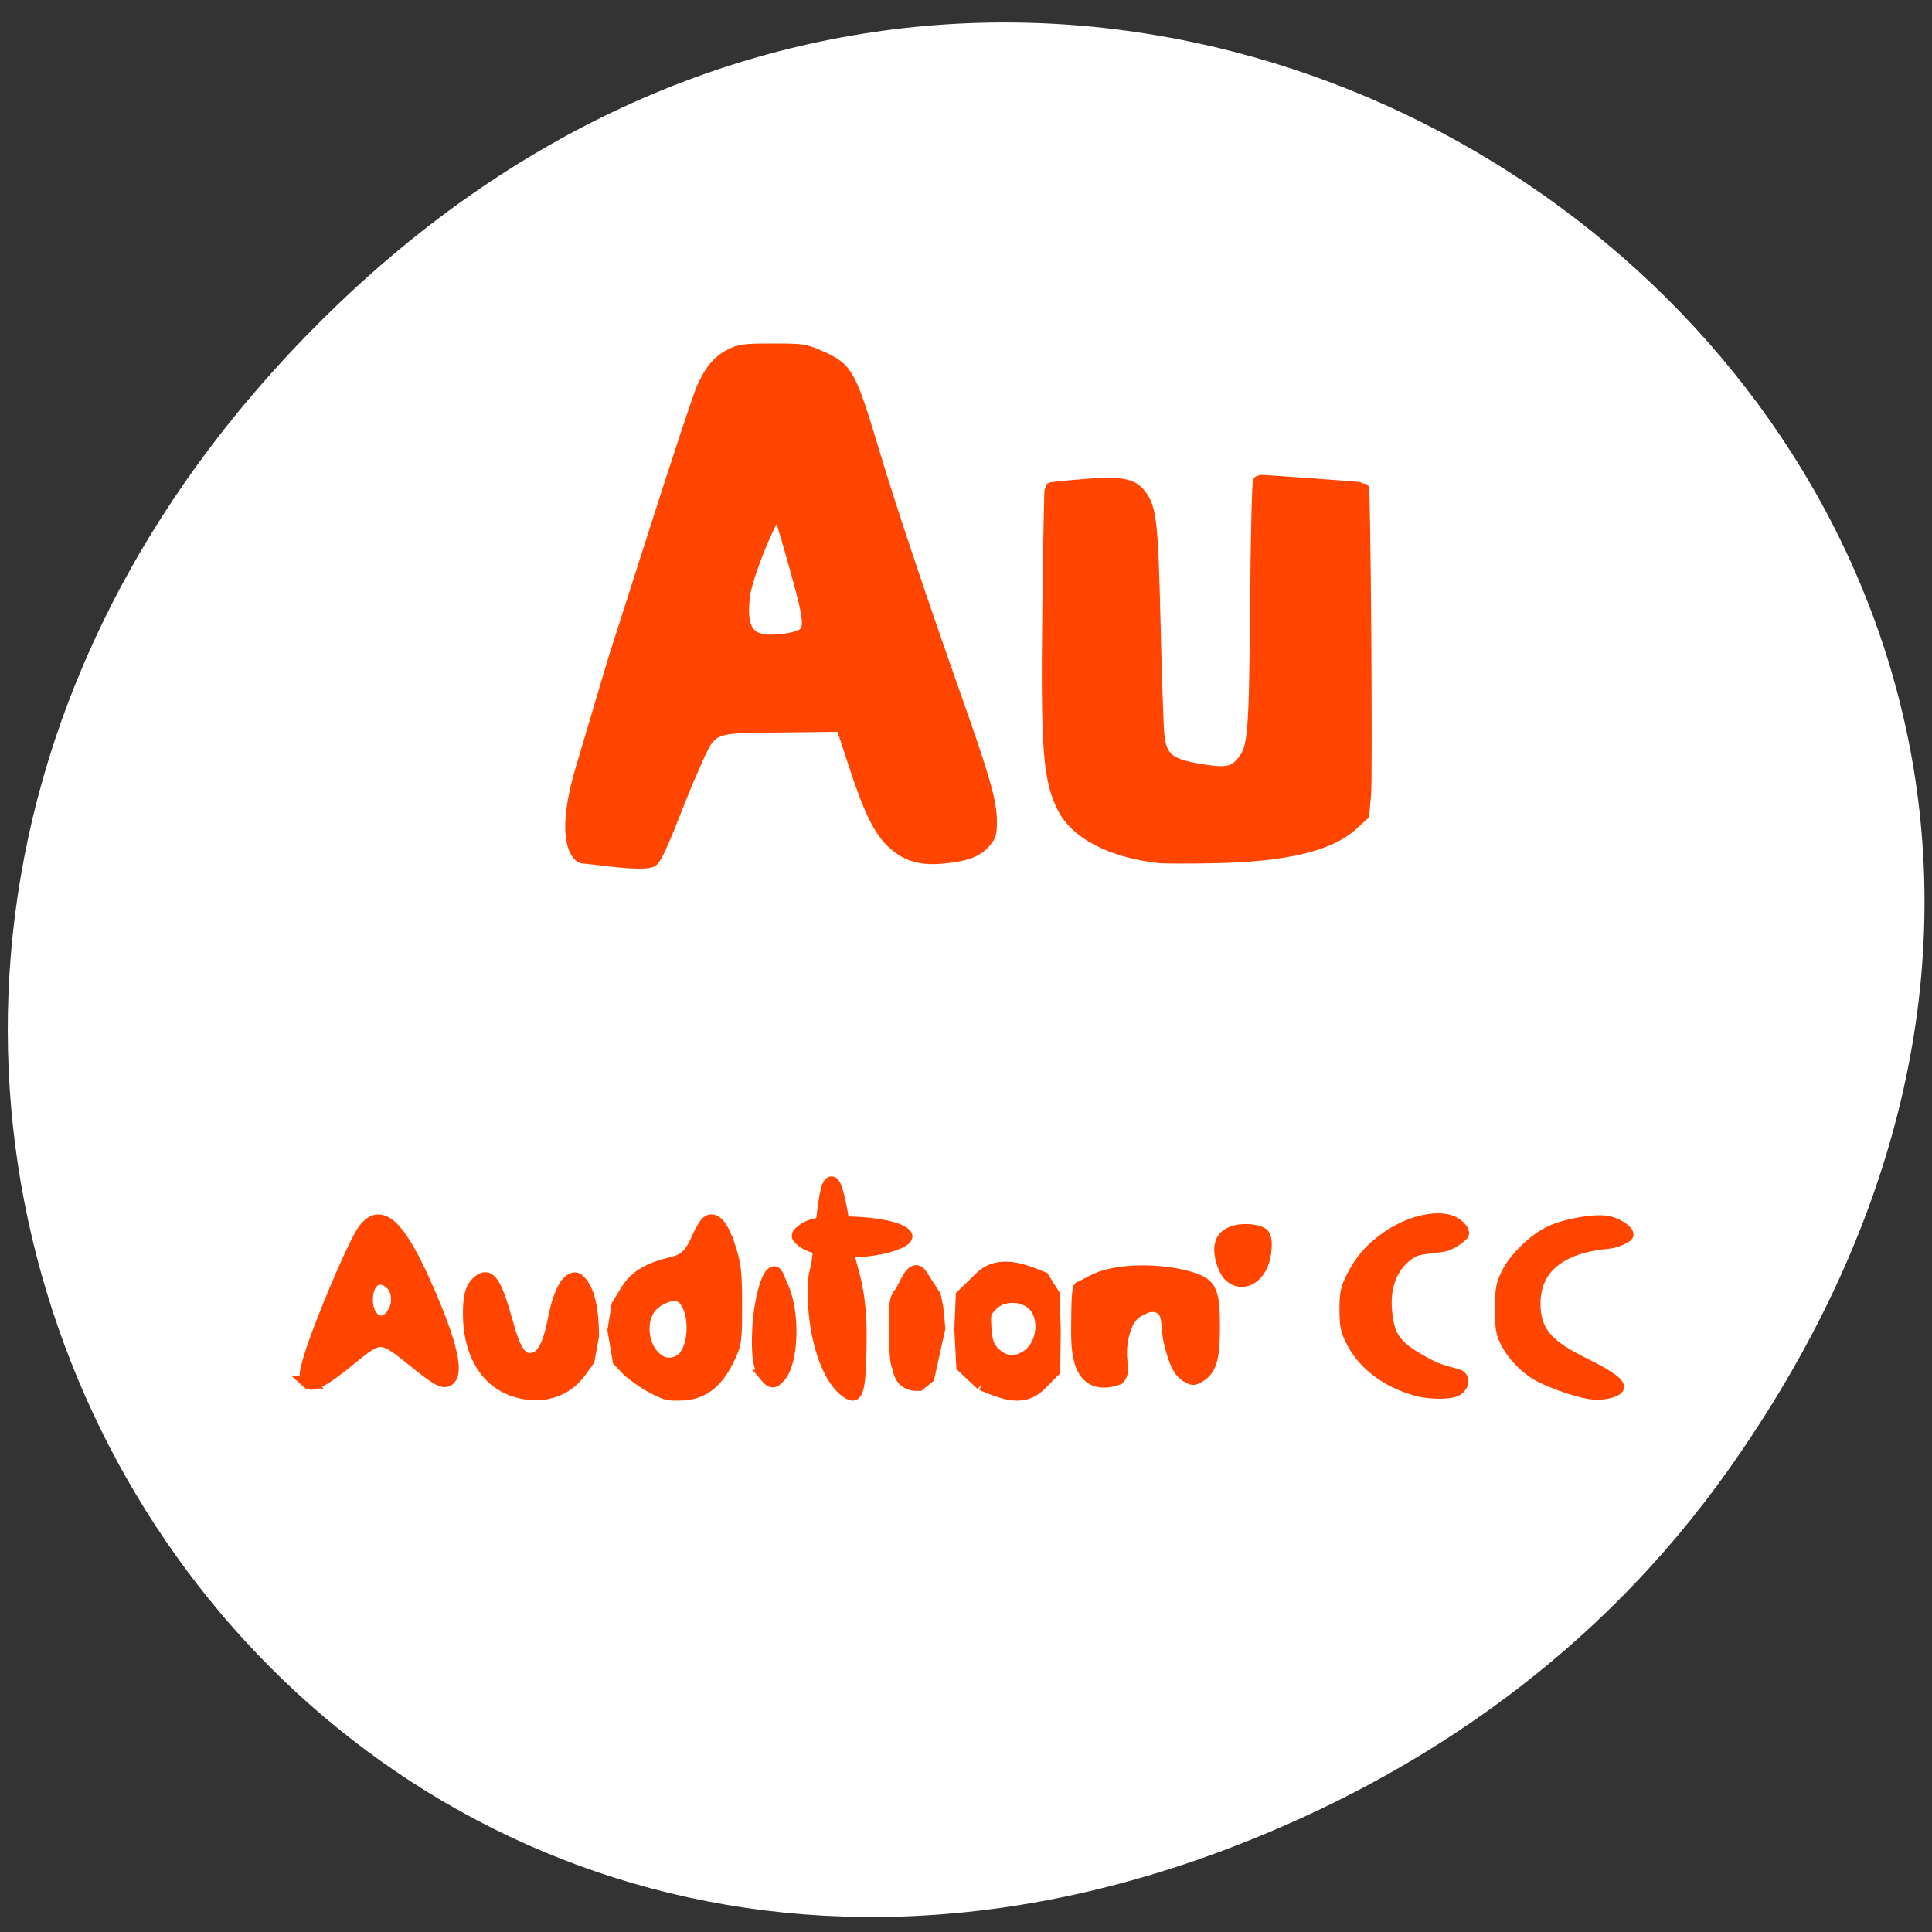 <svg xmlns="http://www.w3.org/2000/svg" viewBox="0 0 256 256"><rect x="0" y="0" width="256" height="256" fill="#333333" stroke="none"/><g transform="translate(0 -796.362)"><path d="M 228.843,991.377 C 320.166,862.982 151.51,732.89 43.928,837.504 -57.434,936.07 36.538,1089.207 162.671,1041.338 c 26.316,-9.987 49.408,-26.393 66.172,-49.961 z" style="fill:#fff;color:#000"/><g transform="matrix(1.103 0 0 1.008 -31.094 22.545)" style="fill:#ff4500;stroke:#ff4500;fill-rule:evenodd"><g transform="matrix(1.056 0 0 1.079 13.776 756.508)" style="stroke-width:1.498"><path d="m 48.663 178.766 c -0.455 -0.455 -0.073 -2.289 1.286 -6.164 1.609 -4.588 4 -10.437 4.922 -12.04 1.822 -3.169 3.906 -1.408 6.975 5.895 2.789 6.636 3.802 10.668 2.963 11.796 -0.554 0.745 -1.134 0.435 -4.267 -2.28 -3.466 -3.004 -3.723 -3.006 -7.043 -0.073 -2.899 2.562 -4.307 3.396 -4.837 2.866 z m 9.869 -8.603 c 0.576 -1.116 0.43 -2.648 -0.326 -3.403 -1.406 -1.406 -2.885 -0.418 -2.885 1.927 0 2.716 2.077 3.671 3.211 1.476 z"/><path d="m 71.602,179.531 c -2.801,-1.279 -4.497,-4.603 -4.538,-8.892 -0.022,-2.327 0.219,-3.34 0.978,-4.098 1.213,-1.213 1.914,-0.118 3.273,5.115 0.822,3.166 1.496,4.282 2.585,4.282 1.418,0 2.192,-1.374 2.865,-5.085 0.444,-2.449 1.146,-4.15 1.902,-4.604 0.4,-0.241 0.595,-0.178 1.01,0.327 0.898,1.094 1.367,3.349 1.367,6.574 l -0.5,2.922 -0.924,1.369 c -2.114,3.131 -5.515,3.231 -8.016,2.089 z"/><path d="m 89.523,180.145 c -1.399,-0.539 -2.813,-1.442 -4.309,-2.754 l -1.122,-1.263 -0.588,-3.728 0.471,-3.08 1.103,-1.909 c 1.233,-2.135 3.525,-2.785 5.148,-3.212 1.408,-0.371 2.095,-1.115 2.907,-3.146 0.355,-0.889 0.865,-1.751 1.134,-1.915 0.766,-0.469 1.646,0.789 2.4,3.434 0.568,1.991 0.652,2.869 0.653,6.801 0.001,4.247 -0.041,4.615 -0.709,6.199 -1.289,3.056 -2.938,4.514 -5.259,4.649 -0.78,0.045 -1.604,0.011 -1.829,-0.075 z m 1.409,-3.955 c 2.141,-1.146 2.085,-7.27 -0.073,-8.018 -0.886,-0.307 -2.554,0.445 -3.322,1.497 -1.13,1.548 -0.945,4.348 0.386,5.865 0.887,1.01 1.925,1.236 3.009,0.656 z"/><path d="m 100.775 177.972 c -0.734 -0.933 -0.953 -2.589 -0.788 -5.957 0.146 -2.98 0.972 -6.508 1.722 -6.652 0.268 -0.052 0.564 1.036 0.854 1.691 1.371 3.099 1.212 9.106 -0.22 10.926 -0.684 0.869 -0.879 0.868 -1.568 -0.008 z"/><path d="m 109.703 179.672 c -1.871 -1.734 -3.205 -5.99 -3.413 -10.893 -0.134 -3.158 0.296 -3.459 0.44 -4.678 0.616 -5.245 1.172 -18.183 3.295 -1.255 0.189 1.51 1.491 4.232 1.467 10.082 -0.021 5.251 -0.224 7.117 -0.791 7.306 -0.158 0.053 -0.607 -0.2 -0.998 -0.562 z"/><path d="m 115.784,176.605 c -0.147,-0.386 -0.267,-2.339 -0.267,-4.341 0,-3.267 0.058,-3.713 0.567,-4.36 0.515,-0.655 1.393,-3.752 2.286,-2.28 l 1.564,2.578 0.273,1.393 0.235,2.582 -1.235,5.993 -1.049,0.892 c -2.132,0.066 -2.115,-1.776 -2.374,-2.457 l 0,0 z"/><path d="m 125.367,179.018 -2.179,-2.193 -0.221,-4.487 0.161,-4.134 2.157,-2.246 c 2.034,-2.118 4.902,-0.85 6.99,0.08 l 1.153,1.961 0.147,4.353 -0.059,5 -1.499,1.626 c -1.829,1.984 -3.739,1.348 -6.651,0.039 z m 5.11,-3.421 c 1.582,-1.079 2.189,-3.671 1.299,-5.547 -0.937,-1.974 -3.912,-2.336 -5.412,-0.658 -0.728,0.815 -0.774,1.002 -0.676,2.744 0.076,1.34 0.266,2.086 0.671,2.631 1.133,1.525 2.649,1.831 4.117,0.83 z"/><path d="m 136.255 172.108 c 0 -3.292 0.096 -4.925 0.291 -4.925 0.16 0 1.091 -0.617 1.925 -1.012 2.788 -1.319 8.15 -1.131 11.166 0.076 1.72 0.688 2.057 1.652 2.046 5.861 -0.01 3.771 -0.371 5.096 -1.611 5.909 -0.633 0.415 -0.734 0.414 -1.39 -0.016 -0.833 -0.546 -1.338 -1.656 -1.903 -4.184 -0.307 -1.372 -0.156 -2.85 -0.566 -3.557 -0.6 -1.034 -1.799 -0.925 -2.418 -0.579 -0.729 0.408 -1.953 0.73 -2.511 3.658 -0.547 2.87 0.448 3.999 -0.459 4.995 -4.751 1.741 -4.567 -4.041 -4.57 -6.225 z"/><path d="m 153.551 165.74 c -0.322 -0.342 -0.72 -1.256 -0.887 -2.031 -0.398 -1.854 0.106 -2.943 1.545 -3.341 1.037 -0.286 2.465 -0.136 3.046 0.32 0.509 0.4 0.402 2.641 -0.188 3.942 -0.814 1.793 -2.403 2.295 -3.516 1.11 z"/><path d="m 174.689 179.64 c -3.325 -1.051 -5.817 -3.084 -7.146 -5.831 -0.643 -1.329 -0.758 -1.915 -0.762 -3.89 -0.004 -1.961 0.112 -2.576 0.737 -3.923 0.992 -2.135 2.179 -3.583 4.091 -4.99 2.625 -1.932 5.935 -2.651 7.496 -1.628 0.717 0.47 1.113 1.146 0.834 1.425 -0.09 0.09 -1.074 1.121 -2.222 1.32 -1.196 0.208 -2.67 0.258 -3.371 0.669 -2.284 1.339 -3.382 4.059 -3.076 7.339 0.307 3.284 1.071 4.427 5.073 6.644 1.421 0.787 3.124 0.994 3.389 1.287 0.461 0.51 0.136 1.226 -0.369 1.595 -0.65 0.475 -3.145 0.466 -4.674 -0.017 v -0 z"/><path d="m 194.444 180.049 c -1.632 -0.295 -4.594 -1.431 -5.928 -2.274 -1.397 -0.882 -2.763 -2.455 -3.483 -4.011 -0.466 -1.008 -0.575 -1.767 -0.57 -3.981 0.006 -2.384 0.101 -2.939 0.74 -4.314 0.872 -1.877 3.112 -4.188 4.912 -5.066 1.892 -0.924 5.222 -1.502 6.565 -1.141 1.13 0.304 2.264 1.21 2.016 1.611 -0.08 0.13 -1.068 0.766 -2.16 0.874 -5.306 0.526 -8.385 2.985 -8.385 7.409 0 3.452 1.464 5.157 5.763 7.405 2.842 1.486 4.107 2.516 3.651 2.972 -0.406 0.406 -1.756 0.763 -3.121 0.516 z"/><path d="m 145.466,114.752 c -5.363,-0.675 -9.305,-2.858 -10.782,-5.972 -1.639,-3.453 -1.905,-7.248 -1.709,-24.338 0.091,-7.96 0.21,-14.516 0.263,-14.569 0.053,-0.053 1.687,-0.234 3.632,-0.401 4.213,-0.363 5.514,-0.132 6.422,1.144 1.191,1.672 1.361,3.303 1.638,15.714 0.144,6.471 0.334,12.531 0.421,13.466 0.284,3.051 1.237,3.823 5.539,4.481 2.425,0.371 3.271,0.137 4.242,-1.175 1.234,-1.667 1.357,-3.26 1.48,-19.166 0.064,-8.239 0.214,-14.981 0.333,-14.981 0.791,0 11.623,0.846 11.69,0.913 0.2,0.2 0.426,35.037 0.242,37.257 l -0.204,2.463 -1.299,1.259 c -2.586,2.507 -7.63,3.764 -15.749,3.924 -2.859,0.056 -5.63,0.048 -6.156,-0.018 l 0,1e-5 z"/><path d="m 79.89,103.954 3.739,-13.461 4.647,-15.553 c 2.556,-8.554 4.955,-16.31 5.332,-17.236 0.891,-2.192 1.824,-3.386 3.239,-4.142 1.019,-0.545 1.543,-0.613 4.704,-0.613 3.411,0 3.63,0.035 5.349,0.849 3.105,1.471 3.35,1.954 6.246,12.284 1.744,6.222 5.235,17.385 9.069,29.003 3.357,10.172 4.093,12.936 4.096,15.381 0.002,1.495 -0.096,1.812 -0.806,2.621 -0.907,1.033 -2.191,1.506 -4.73,1.74 -2.32,0.214 -3.822,-0.24 -5.299,-1.602 -1.627,-1.5 -2.791,-3.993 -4.545,-9.739 l -1.445,-4.733 -6.704,0.082 c -8.704,0.106 -8.177,-0.155 -10.386,5.143 -1.715,4.113 -3.682,10.28 -4.546,11.189 -0.719,0.757 -7.211,-0.372 -7.91,-0.366 -0.269,0.002 -2.617,-1.606 -0.05,-10.847 z M 105.311,87.409 c 0.742,-0.916 0.07,-3.414 -1.151,-8.118 -1.41,-5.436 -1.763,-6.542 -2.077,-6.517 -0.673,0.053 -3.609,7.79 -3.861,10.177 -0.329,3.112 -0.12,5.605 3.391,5.467 1.727,-0.068 3.254,-0.461 3.698,-1.01 z"/></g><path d="m 124.801 929.27 c 0.986 -0.792 2.735 -1.029 6.292 -0.85 3.148 0.158 5.756 0.922 5.908 1.732 0.054 0.289 -0.317 0.641 -1.009 0.954 -3.273 1.48 -9.277 1.403 -11.2 -0.143 -0.918 -0.738 -0.917 -0.948 0.009 -1.692 z" style="stroke-width:1.599"/></g></g></svg>
